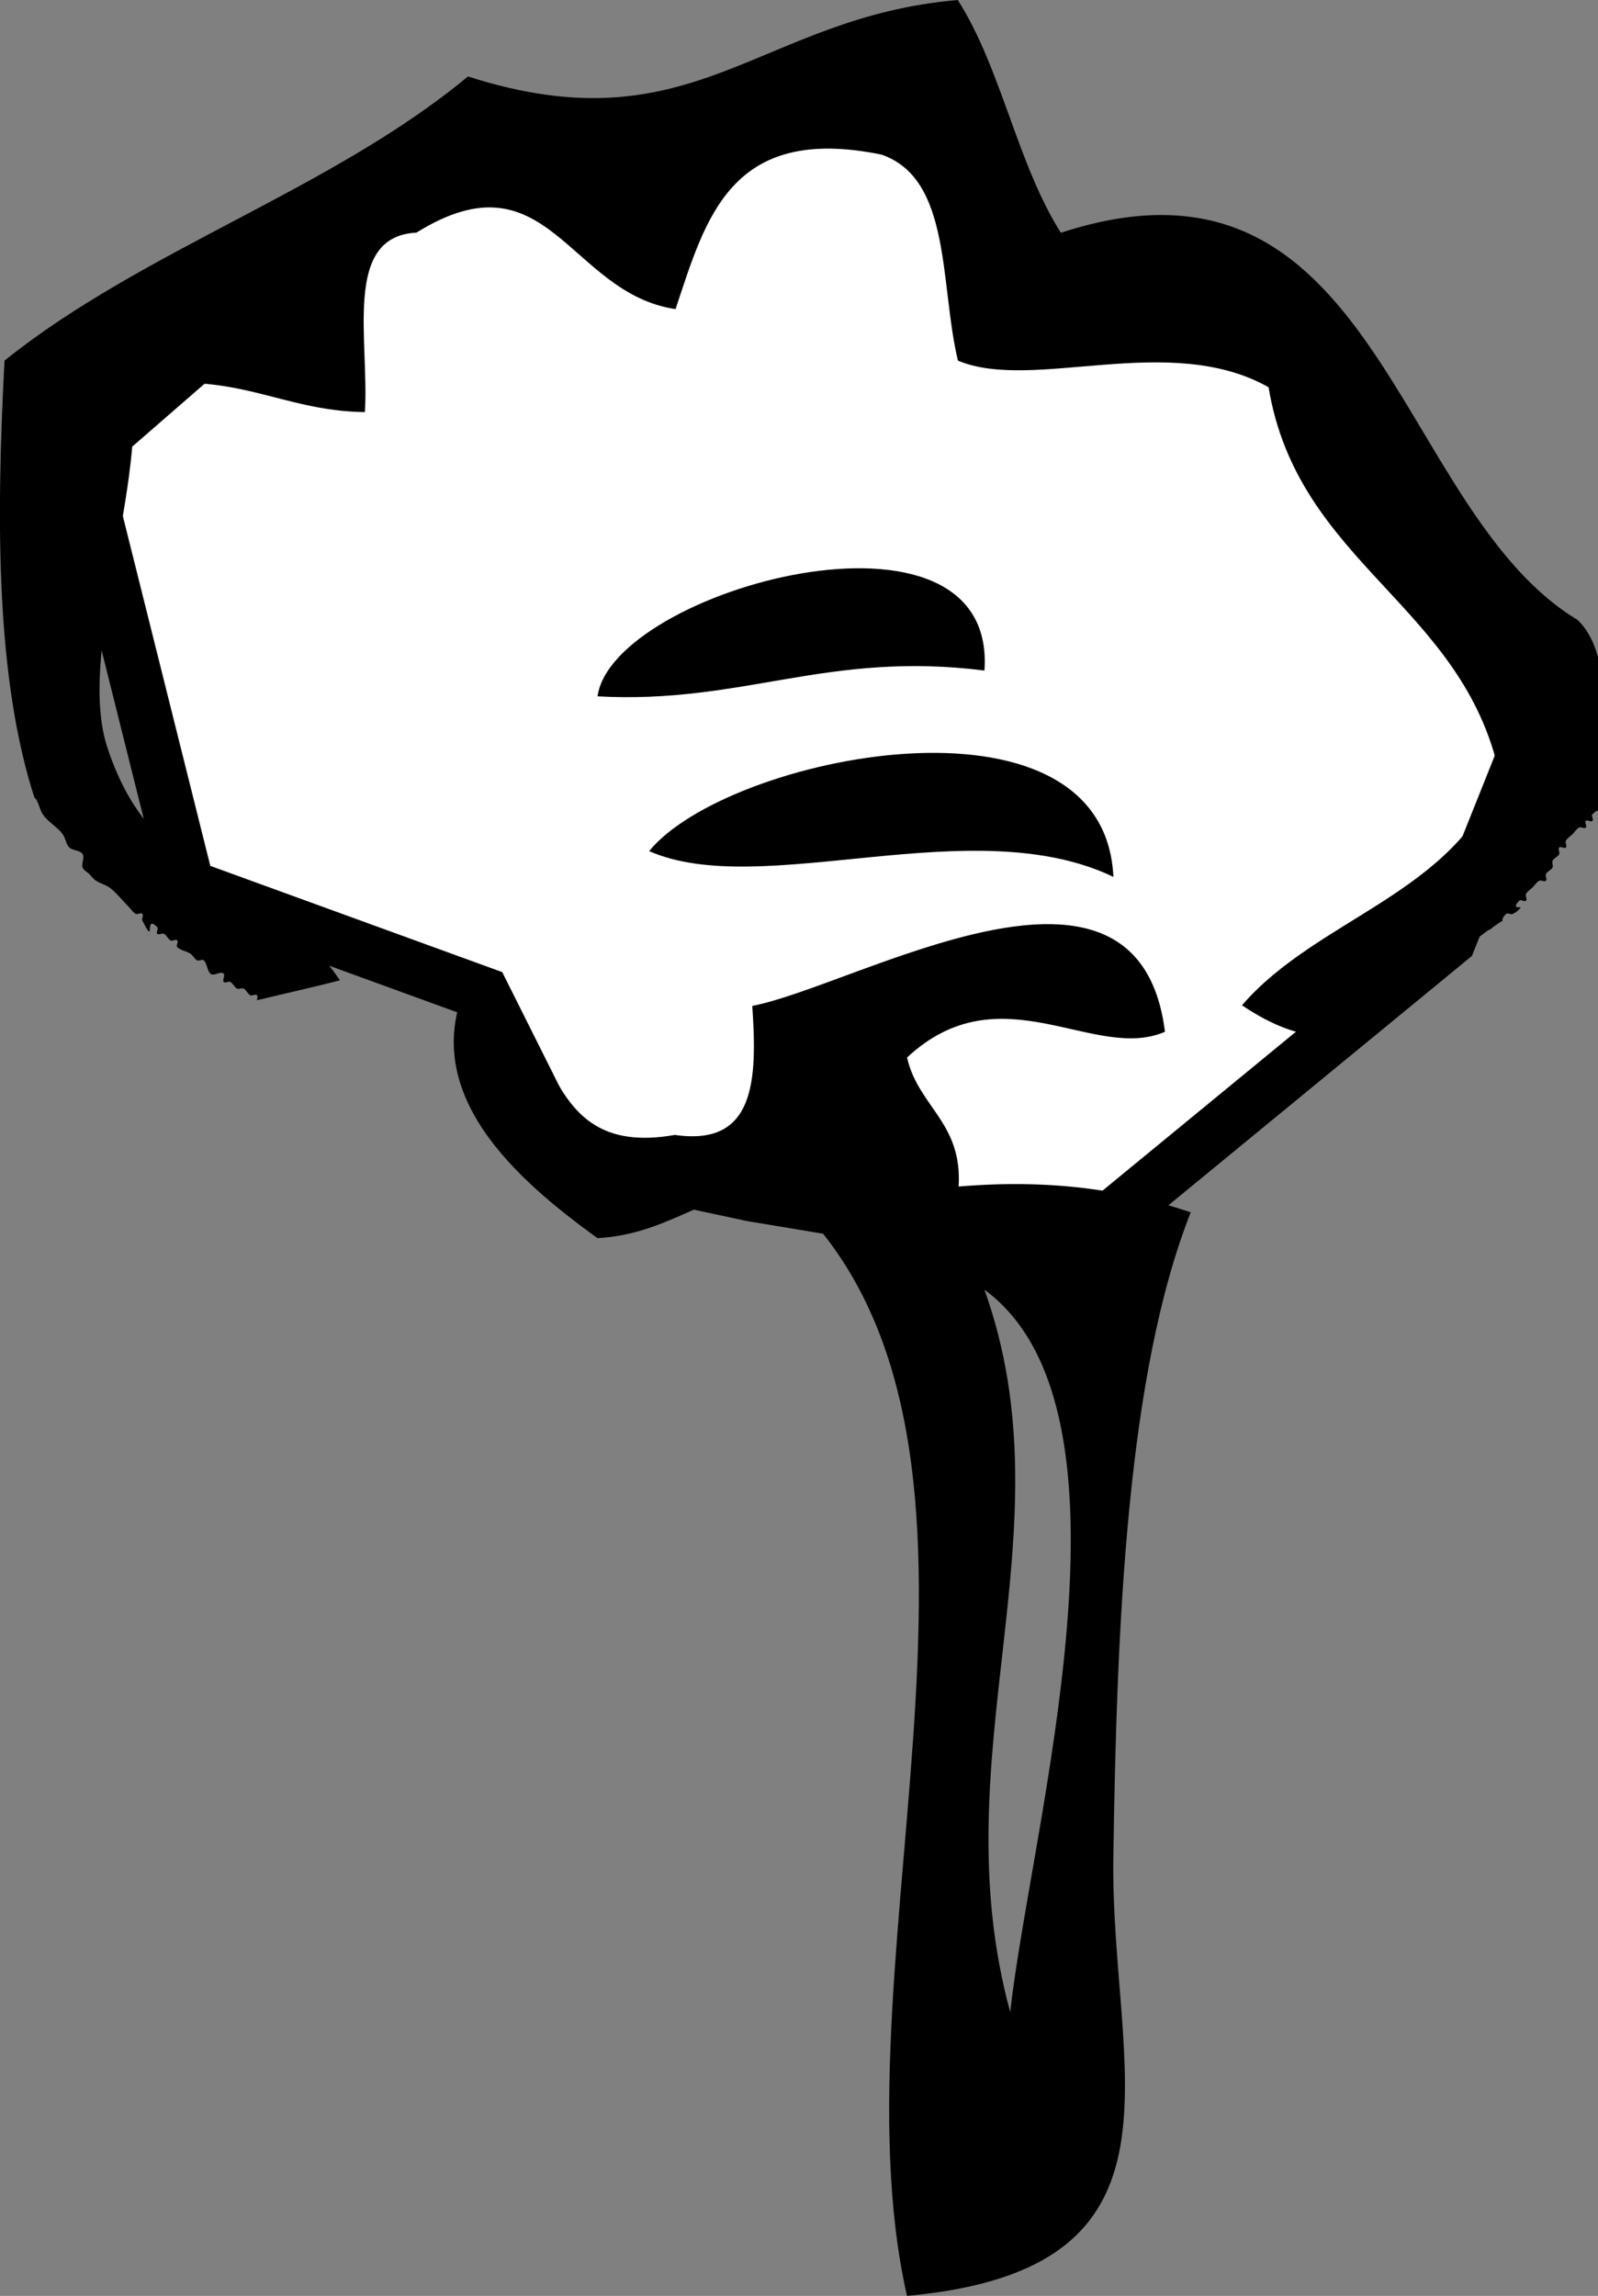 <?xml version="1.0" encoding="UTF-8" standalone="no"?>
<!-- Created with Inkscape (http://www.inkscape.org/) -->

<svg
   xmlns:dc="http://purl.org/dc/elements/1.1/"
   xmlns:cc="http://creativecommons.org/ns#"
   xmlns:rdf="http://www.w3.org/1999/02/22-rdf-syntax-ns#"
   xmlns:svg="http://www.w3.org/2000/svg"
   xmlns="http://www.w3.org/2000/svg"
   xmlns:sodipodi="http://sodipodi.sourceforge.net/DTD/sodipodi-0.dtd"
   xmlns:inkscape="http://www.inkscape.org/namespaces/inkscape"
   width="30.064"
   height="43.182"
   id="svg4108"
   version="1.1"
   inkscape:version="0.48.0 r9654"
   sodipodi:docname="tree.svg">
  <rect width="100%" height="100%" fill="#808080" stroke="none"/>
  <defs
     id="defs4110" />
  <sodipodi:namedview
     id="base"
     pagecolor="#ffffff"
     bordercolor="#666666"
     borderopacity="1.0"
     inkscape:pageopacity="0.0"
     inkscape:pageshadow="2"
     inkscape:zoom="3.959798"
     inkscape:cx="14.503131"
     inkscape:cy="25.672659"
     inkscape:document-units="px"
     inkscape:current-layer="layer1"
     showgrid="false"
     fit-margin-top="0"
     fit-margin-left="0"
     fit-margin-right="-0.4"
     fit-margin-bottom="0"
     inkscape:window-width="1008"
     inkscape:window-height="779"
     inkscape:window-x="367"
     inkscape:window-y="68"
     inkscape:window-maximized="0" />
  <g
     inkscape:label="Layer 1"
     inkscape:groupmode="layer"
     id="layer1"
     transform="translate(-359.768,-510.771)">
    <path
       style="fill:#ffffff;stroke:#000000;stroke-width:1px;stroke-linecap:butt;stroke-linejoin:miter;stroke-opacity:1;fill-opacity:1;opacity:1"
       d="M 14.142,22.474 10.607,21.716 9.091,18.686 3.536,16.665 1.515,8.584 7.324,3.533 l 9.596,-2.02 2.778,4.798 3.536,-0.758 6.061,7.071 -2.02,5.051 -7.071,5.808 z"
       id="tree-contour"
       inkscape:connector-curvature="0"
       transform="translate(359.768,510.771)"
       inkscape:label="#path4703" />
    <path
       id="treebrush"
       d="m 378.289,523.383 c -2.963,-0.375 -4.541,0.636 -7.279,0.485 0.275,-2.008 7.523,-3.995 7.279,-0.485 z"
       style="fill-rule:evenodd"
       inkscape:connector-curvature="0"
       inkscape:label="#path3077">
      <title
         id="title5324">treebrushnm</title>
    </path>
    <path
       id="path3081"
       d="m 380.715,527.264 c -2.658,-1.276 -6.613,0.448 -8.734,-0.485 1.46,-1.798 8.562,-3.25 8.734,0.485 z"
       style="fill-rule:evenodd"
       inkscape:connector-curvature="0" />
    <path
       id="path3087"
       d="m 381.685,530.177 c -1.33,0.579 -3.091,-1.159 -4.852,0.484 0.208,0.925 1.045,1.22 0.97,2.427 1.768,-0.15 3.158,0.077 4.367,0.485 -1.201,3.038 -1.392,7.744 -1.456,12.131 -0.058,4.005 1.701,7.741 -3.882,8.249 -1.476,-6.475 2.711,-16.395 -2.426,-20.865 -1.375,0.081 -2.022,0.89 -3.397,0.971 -1.473,-1.068 -3.438,-2.729 -2.426,-4.853 1.832,0.432 1.13,3.398 3.882,2.911 1.516,0.222 1.551,-1.037 1.456,-2.426 1.998,-0.391 7.26,-3.536 7.764,0.486 z m -2.911,18.438 c 0.379,-3.463 2.626,-11.302 -0.485,-13.587 1.631,4.559 -0.843,8.726 0.485,13.587 z"
       style="fill-rule:evenodd"
       inkscape:connector-curvature="0" />
    <path
       inkscape:connector-curvature="0"
       style="fill-rule:evenodd;fill:#000000;fill-opacity:1"
       d="m 377.791,510.771 c -3.76,0.319 -4.958,2.804 -9.219,1.438 -2.562,2.128 -6.117,3.256 -8.719,5.344 -0.164,3.091 -0.152,6.007 0.562,8.219 0.011,0.01 0.023,0.019 0.031,0.031 0.052,0.078 0.073,0.203 0.125,0.281 0.099,0.149 0.268,0.232 0.375,0.375 0.057,0.075 0.058,0.183 0.125,0.25 0.067,0.067 0.198,0.047 0.25,0.125 0.047,0.07 -0.027,0.17 0,0.25 0.019,0.057 0.083,0.083 0.125,0.125 0.042,0.042 0.075,0.092 0.125,0.125 0.078,0.052 0.172,0.073 0.25,0.125 0.109,0.073 0.276,0.276 0.375,0.375 0.042,0.042 0.072,0.098 0.125,0.125 0.038,0.019 0.095,-0.03 0.125,0 0.03,0.03 -0.019,0.087 0,0.125 0.263,0.525 0.02,-0.136 0.281,0.125 0.03,0.03 -0.03,0.095 0,0.125 0.03,0.03 0.087,-0.019 0.125,0 0.053,0.027 0.072,0.098 0.125,0.125 0.038,0.019 0.095,-0.03 0.125,0 0.03,0.03 -0.03,0.095 0,0.125 0.067,0.067 0.172,0.073 0.25,0.125 0.05,0.033 0.072,0.098 0.125,0.125 0.038,0.019 0.095,-0.03 0.125,0 0.067,0.067 0.058,0.183 0.125,0.25 0.059,0.059 0.19,-0.059 0.25,0 0.03,0.03 -0.03,0.126 0,0.156 0.03,0.03 0.087,-0.019 0.125,0 0.053,0.027 0.072,0.098 0.125,0.125 0.038,0.019 0.087,-0.019 0.125,0 0.053,0.027 0.072,0.098 0.125,0.125 0.038,0.019 0.095,-0.03 0.125,0 0.022,0.022 0.003,0.061 0,0.094 0.518,-0.125 1.047,-0.241 1.562,-0.375 -1.445,-2.116 -3.463,-1.606 -4.375,-4.375 -0.567,-1.719 0.688,-4.811 0.469,-6.781 1.951,-0.334 2.777,0.448 4.375,0.469 0.083,-1.372 -0.419,-3.308 0.969,-3.375 2.476,-1.542 2.86,1.139 4.875,1.438 0.568,-1.697 1.026,-3.49 3.875,-2.906 1.323,0.457 1.093,2.441 1.438,3.875 1.416,0.595 3.968,-0.556 5.844,0.5 0.552,3.33 3.656,4.087 4.344,7.281 -0.829,2.243 -3.421,2.694 -4.844,4.344 2.313,1.555 3.191,-0.395 4.625,-1.406 0.019,-0.013 0.043,-0.018 0.062,-0.031 0.011,-0.01 0.018,-0.025 0.031,-0.031 0.063,-0.042 0.122,-0.087 0.188,-0.125 -0.017,-0.015 -0.003,-0.06 0.062,-0.125 0.03,-0.03 0.087,0.019 0.125,0 0.116,-0.058 0.133,-0.108 0.156,-0.125 -0.067,0.002 -0.162,0.006 -0.031,-0.125 0.03,-0.03 0.095,0.03 0.125,0 0.03,-0.03 -0.019,-0.087 0,-0.125 0.027,-0.053 0.083,-0.083 0.125,-0.125 0.042,-0.042 0.072,-0.098 0.125,-0.125 0.038,-0.019 0.095,0.03 0.125,0 0.03,-0.03 -0.019,-0.087 0,-0.125 0.027,-0.053 0.098,-0.072 0.125,-0.125 0.019,-0.038 -0.019,-0.087 0,-0.125 0.027,-0.053 0.098,-0.072 0.125,-0.125 0.019,-0.038 -0.03,-0.095 0,-0.125 0.03,-0.03 0.095,0.03 0.125,0 0.03,-0.03 -0.019,-0.087 0,-0.125 0.027,-0.053 0.083,-0.083 0.125,-0.125 0.042,-0.042 0.072,-0.098 0.125,-0.125 0.038,-0.019 0.095,0.03 0.125,0 0.03,-0.03 -0.03,-0.095 0,-0.125 0.03,-0.03 0.095,0.03 0.125,0 0.03,-0.03 -0.03,-0.095 0,-0.125 0.261,-0.261 -0.013,0.369 0.25,-0.156 0.019,-0.038 -0.03,-0.095 0,-0.125 -0.01,10e-4 -0.021,-10e-4 -0.031,0 -0.005,-1.289 0.168,-2.749 -0.5,-3.375 -3.458,-2.087 -3.759,-9.232 -9.719,-7.281 -0.818,-1.284 -1.119,-3.091 -1.938,-4.375 z m 12.438,15 c -0.043,0.005 -0.083,0.026 -0.125,0.031 0.048,0.015 0.095,0.03 0.125,0 0.007,-0.007 9.3e-4,-0.02 0,-0.031 z"
       id="path3141" />
  </g>
</svg>
